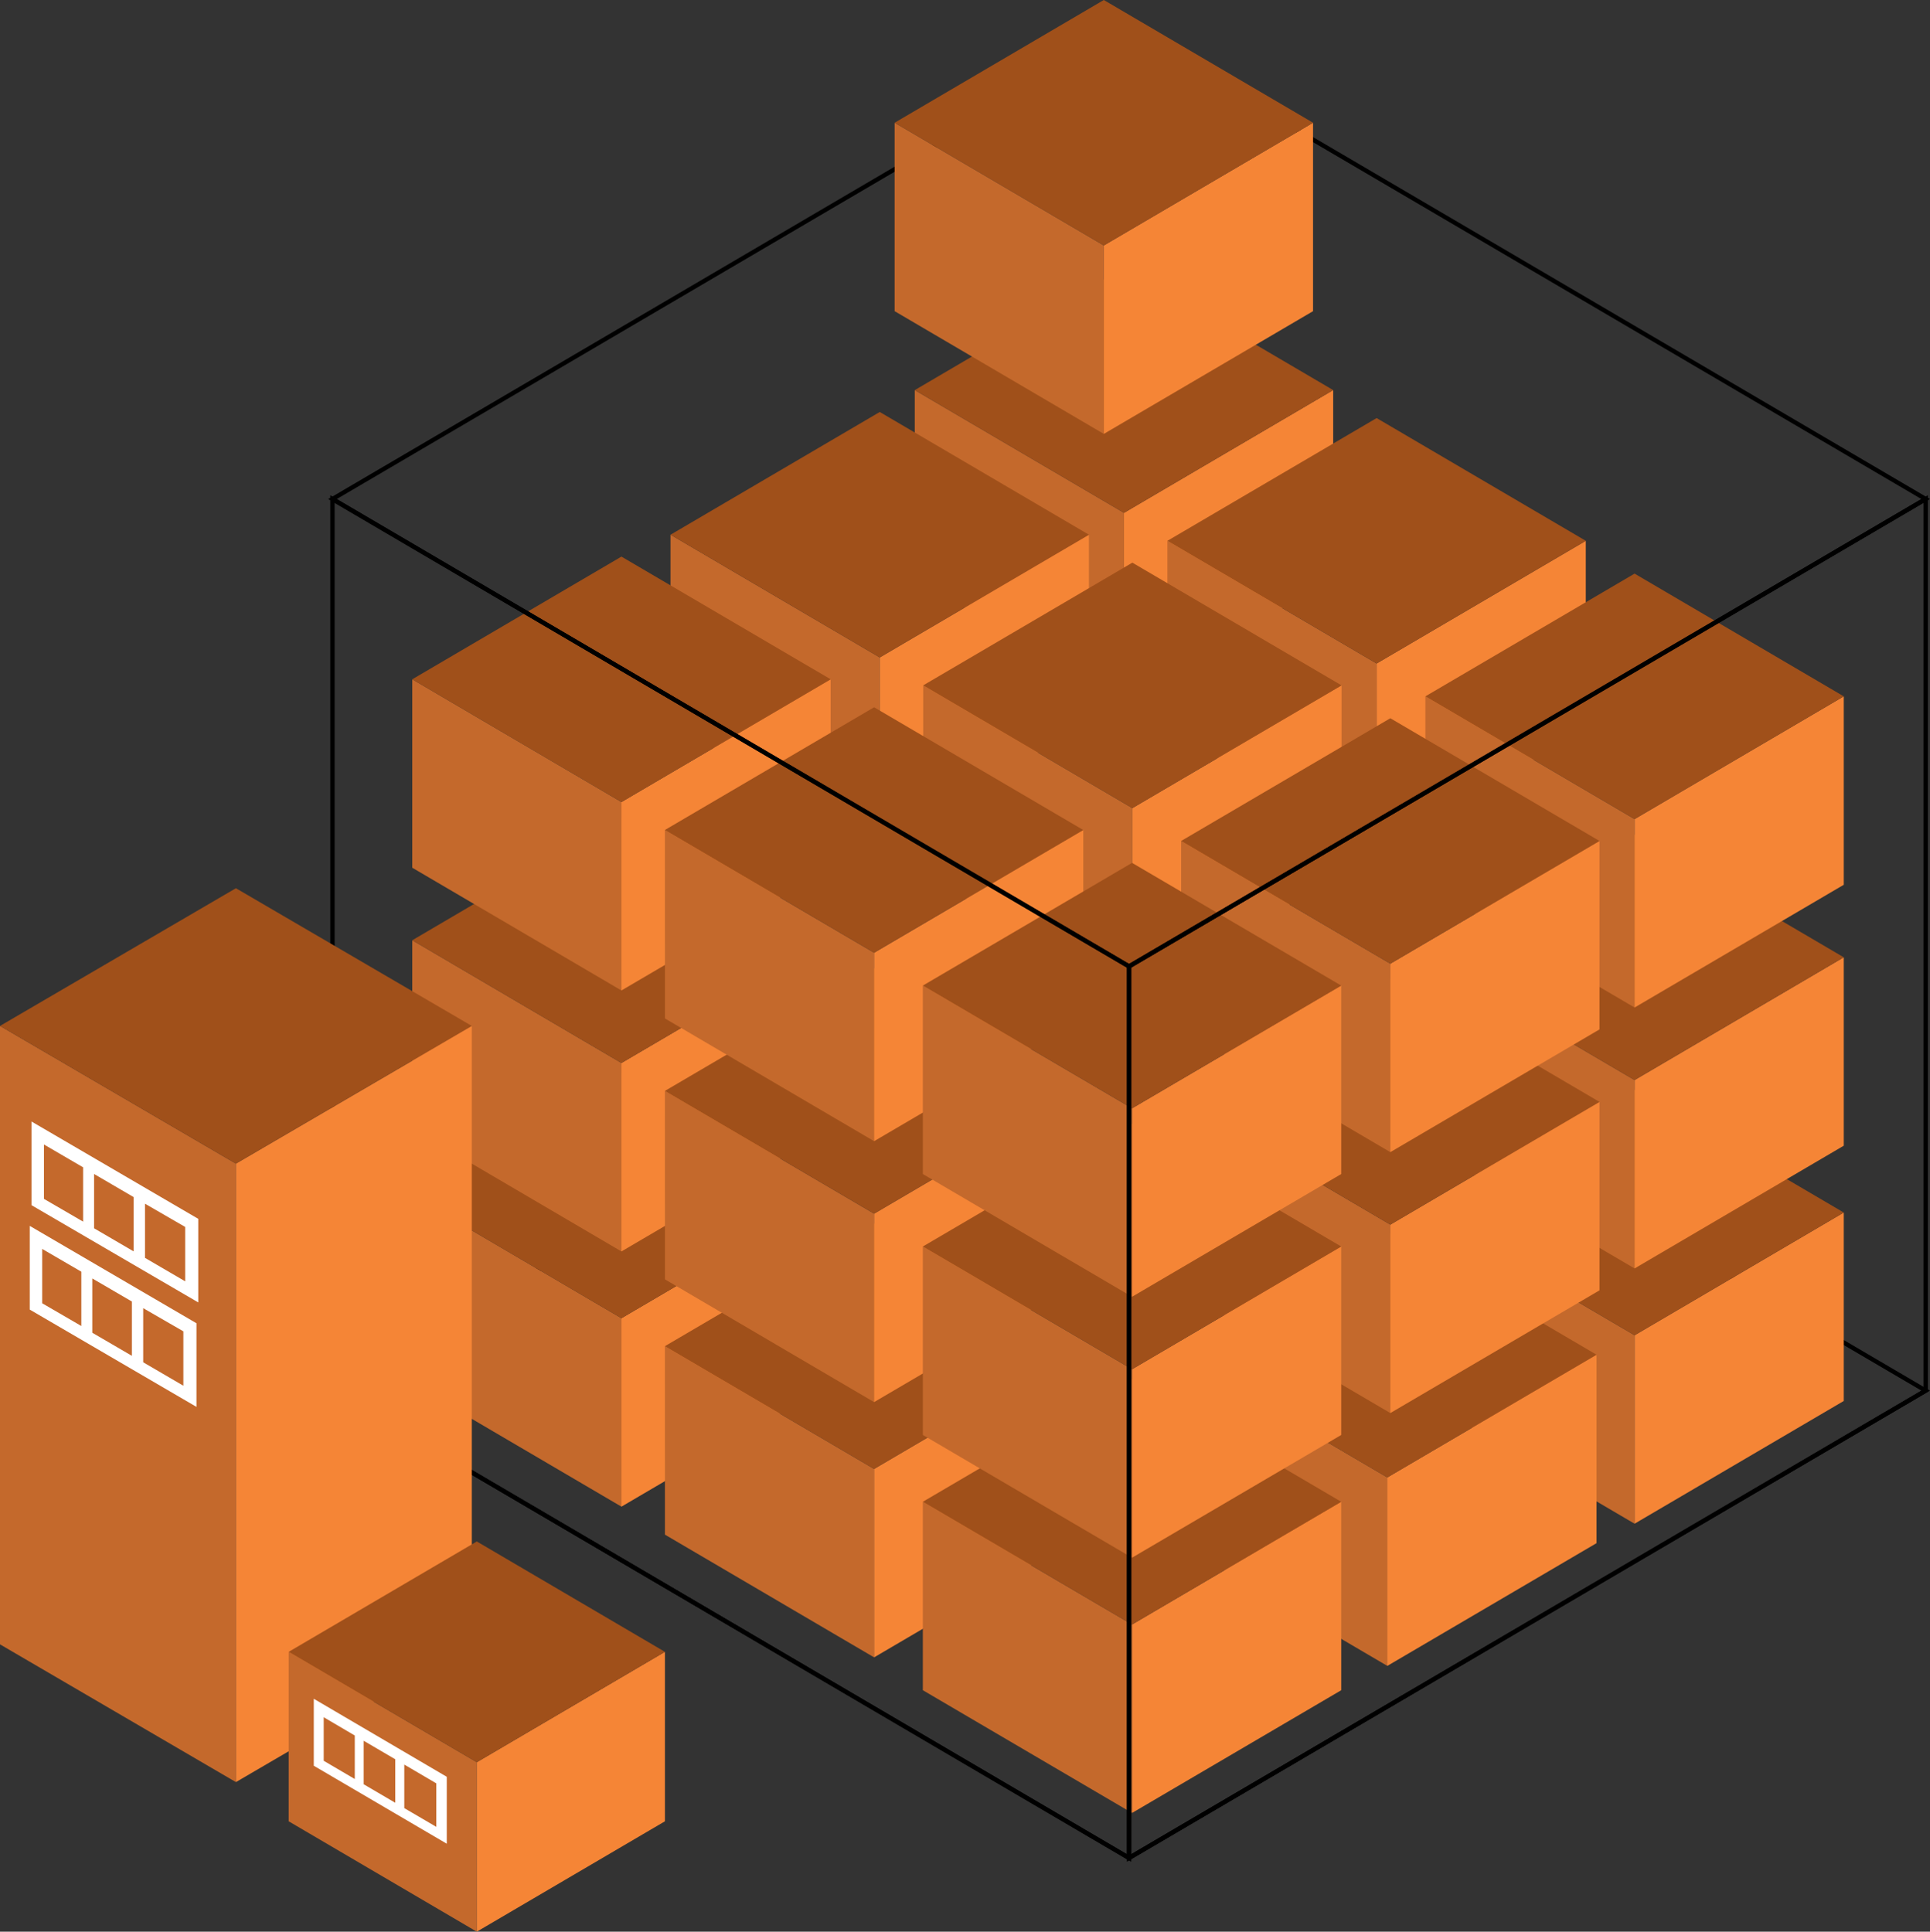<svg xmlns="http://www.w3.org/2000/svg" viewBox="0 0 443.52 443.98"><rect x="0" y="0" width="443.52" height="443.98" fill="#333333" stroke="none"/><defs><style>.a{fill:none;stroke:#000;stroke-miterlimit:10;}.b{fill:#c4692c;}.c{fill:#f58536;}.d{fill:#a0501a;}.e{fill:#fff;}</style></defs><title>Asset 129</title><polygon class="a" points="259.46 212.2 76.4 319.62 259.46 427.04 442.53 319.62 259.46 212.2"/><polygon class="b" points="258.3 161.18 210.22 132.97 210.22 89.66 258.3 117.87 258.3 161.18"/><polygon class="c" points="258.3 161.18 306.37 132.97 306.37 89.66 258.3 117.87 258.3 161.18"/><polygon class="d" points="258.3 61.45 210.22 89.66 258.3 117.87 306.37 89.66 258.3 61.45"/><polygon class="b" points="316.35 195.81 268.28 167.6 268.28 124.3 316.35 152.5 316.35 195.81"/><polygon class="c" points="316.35 195.81 364.42 167.6 364.42 124.3 316.35 152.5 316.35 195.81"/><polygon class="d" points="316.35 96.09 268.28 124.3 316.35 152.5 364.42 124.3 316.35 96.09"/><polygon class="b" points="375.63 350.21 327.56 322 327.56 278.69 375.63 306.9 375.63 350.21"/><polygon class="c" points="375.63 350.21 423.7 322 423.7 278.69 375.63 306.9 375.63 350.21"/><polygon class="d" points="375.63 250.48 327.56 278.69 375.63 306.9 423.7 278.69 375.63 250.48"/><polygon class="b" points="375.63 291.54 327.56 263.33 327.56 220.03 375.63 248.24 375.63 291.54"/><polygon class="c" points="375.63 291.54 423.7 263.33 423.7 220.03 375.63 248.24 375.63 291.54"/><polygon class="d" points="375.63 191.82 327.56 220.03 375.63 248.24 423.7 220.03 375.63 191.82"/><polygon class="b" points="375.63 231.57 327.56 203.36 327.56 160.05 375.63 188.26 375.63 231.57"/><polygon class="c" points="375.63 231.57 423.7 203.36 423.7 160.05 375.63 188.26 375.63 231.57"/><polygon class="d" points="375.63 131.84 327.56 160.05 375.63 188.26 423.7 160.05 375.63 131.84"/><polygon class="b" points="202.17 194.41 154.09 166.21 154.09 122.9 202.17 151.11 202.17 194.41"/><polygon class="c" points="202.17 194.41 250.24 166.21 250.24 122.9 202.17 151.11 202.17 194.41"/><polygon class="d" points="202.17 94.69 154.09 122.9 202.17 151.11 250.24 122.9 202.17 94.69"/><polygon class="b" points="260.22 229.05 212.15 200.84 212.15 157.53 260.22 185.74 260.22 229.05"/><polygon class="c" points="260.22 229.05 308.29 200.84 308.29 157.53 260.22 185.74 260.22 229.05"/><polygon class="d" points="260.22 129.32 212.15 157.53 260.22 185.74 308.29 157.53 260.22 129.32"/><polygon class="b" points="318.81 382.89 270.74 354.68 270.74 311.37 318.81 339.58 318.81 382.89"/><polygon class="c" points="318.81 382.89 366.89 354.68 366.89 311.37 318.81 339.58 318.81 382.89"/><polygon class="d" points="318.81 283.16 270.74 311.37 318.81 339.58 366.89 311.37 318.81 283.16"/><polygon class="b" points="319.5 324.78 271.43 296.57 271.43 253.26 319.5 281.47 319.5 324.78"/><polygon class="c" points="319.5 324.78 367.57 296.57 367.57 253.26 319.5 281.47 319.5 324.78"/><polygon class="d" points="319.5 225.06 271.43 253.26 319.5 281.47 367.57 253.26 319.5 225.06"/><polygon class="b" points="319.5 264.81 271.43 236.6 271.43 193.29 319.5 221.5 319.5 264.81"/><polygon class="c" points="319.5 264.81 367.57 236.6 367.57 193.29 319.5 221.5 319.5 264.81"/><polygon class="d" points="319.5 165.08 271.43 193.29 319.5 221.5 367.57 193.29 319.5 165.08"/><polygon class="b" points="142.81 346.29 94.74 318.08 94.74 274.77 142.81 302.98 142.81 346.29"/><polygon class="c" points="142.81 346.29 190.89 318.08 190.89 274.77 142.81 302.98 142.81 346.29"/><polygon class="d" points="142.81 246.56 94.74 274.77 142.81 302.98 190.89 274.77 142.81 246.56"/><polygon class="b" points="142.81 287.63 94.74 259.42 94.74 216.11 142.81 244.32 142.81 287.63"/><polygon class="c" points="142.81 287.63 190.89 259.42 190.89 216.11 142.81 244.32 142.81 287.63"/><polygon class="d" points="142.81 187.9 94.74 216.11 142.81 244.32 190.89 216.11 142.81 187.9"/><polygon class="b" points="142.81 227.65 94.74 199.44 94.74 156.13 142.81 184.34 142.81 227.65"/><polygon class="c" points="142.81 227.65 190.89 199.44 190.89 156.13 142.81 184.34 142.81 227.65"/><polygon class="d" points="142.81 127.93 94.74 156.13 142.81 184.34 190.89 156.13 142.81 127.93"/><polygon class="b" points="200.87 380.93 152.8 352.72 152.79 309.41 200.87 337.62 200.87 380.93"/><polygon class="c" points="200.87 380.93 248.94 352.72 248.94 309.41 200.87 337.62 200.87 380.93"/><polygon class="d" points="200.87 281.2 152.79 309.41 200.87 337.62 248.94 309.41 200.87 281.2"/><polygon class="b" points="200.87 322.26 152.8 294.05 152.79 250.74 200.87 278.95 200.87 322.26"/><polygon class="c" points="200.87 322.26 248.94 294.05 248.94 250.74 200.87 278.95 200.87 322.26"/><polygon class="d" points="200.87 222.53 152.79 250.74 200.87 278.95 248.94 250.74 200.87 222.53"/><polygon class="b" points="200.87 262.29 152.8 234.08 152.79 190.77 200.87 218.98 200.87 262.29"/><polygon class="c" points="200.87 262.29 248.94 234.08 248.94 190.77 200.87 218.98 200.87 262.29"/><polygon class="d" points="200.87 162.56 152.79 190.77 200.87 218.98 248.94 190.77 200.87 162.56"/><polygon class="b" points="260.15 416.69 212.07 388.48 212.07 345.17 260.15 373.38 260.15 416.69"/><polygon class="c" points="260.15 416.69 308.22 388.48 308.22 345.17 260.15 373.38 260.15 416.69"/><polygon class="d" points="260.15 316.96 212.07 345.17 260.15 373.38 308.22 345.17 260.15 316.96"/><polygon class="b" points="260.15 358.02 212.07 329.81 212.07 286.5 260.15 314.71 260.15 358.02"/><polygon class="c" points="260.15 358.02 308.22 329.81 308.22 286.5 260.15 314.71 260.15 358.02"/><polygon class="d" points="260.15 258.29 212.07 286.5 260.15 314.71 308.22 286.5 260.15 258.29"/><polygon class="b" points="260.15 298.05 212.07 269.84 212.07 226.53 260.15 254.74 260.15 298.05"/><polygon class="c" points="260.15 298.05 308.22 269.84 308.22 226.53 260.15 254.74 260.15 298.05"/><polygon class="d" points="260.15 198.32 212.07 226.53 260.15 254.74 308.22 226.53 260.15 198.32"/><polygon class="a" points="259.46 7.28 76.4 114.7 259.46 222.12 442.53 114.7 259.46 7.28"/><polygon class="a" points="259.46 427.04 76.4 319.62 76.4 114.7 259.46 222.12 259.46 427.04"/><polygon class="a" points="259.46 427.04 442.53 319.62 442.53 114.7 259.46 222.12 259.46 427.04"/><polygon class="b" points="253.66 99.73 205.59 71.52 205.59 28.21 253.66 56.42 253.66 99.73"/><polygon class="c" points="253.66 99.73 301.74 71.52 301.74 28.21 253.66 56.42 253.66 99.73"/><polygon class="d" points="253.66 0 205.59 28.21 253.66 56.42 301.74 28.21 253.66 0"/><polygon class="b" points="54.21 409.6 0 377.94 0 235.8 54.21 267.45 54.21 409.6"/><path class="e" d="M6.84,301l38.31,22.36V304.14L6.84,281.76Zm26.07-.33L42.14,306V318.5l-9.23-5.39Zm-11.7-6.83,9.09,5.3v12.48l-9.09-5.3ZM9.69,287.05l9,5.24v12.48l-9-5.23Z"/><polygon class="c" points="54.21 409.6 108.42 377.94 108.42 235.8 54.21 267.45 54.21 409.6"/><polygon class="d" points="54.21 204.15 0 235.8 54.21 267.45 108.42 235.8 54.21 204.15"/><path class="e" d="M7.24,277l38.32,22.35V280.14L7.24,257.77Zm26.08-.34L42.55,282V294.5l-9.23-5.39Zm-11.7-6.83,9.09,5.31v12.48l-9.09-5.31ZM10.1,263.05l9,5.25v12.48l-9-5.23Z"/><polygon class="b" points="109.57 443.98 66.34 418.61 66.34 379.66 109.57 405.03 109.57 443.98"/><polygon class="c" points="109.57 443.98 152.8 418.61 152.8 379.66 109.57 405.03 109.57 443.98"/><polygon class="d" points="109.57 354.29 66.34 379.66 109.57 405.03 152.8 379.66 109.57 354.29"/><path class="e" d="M72.11,405.84l30.56,17.92V408.38L72.11,390.45Zm20.8-.27,7.36,4.32v10l-7.36-4.31Zm-9.33-5.47,7.25,4.25v10l-7.25-4.25Zm-9.19-5.41,7.14,4.2v10l-7.14-4.19Z"/></svg>